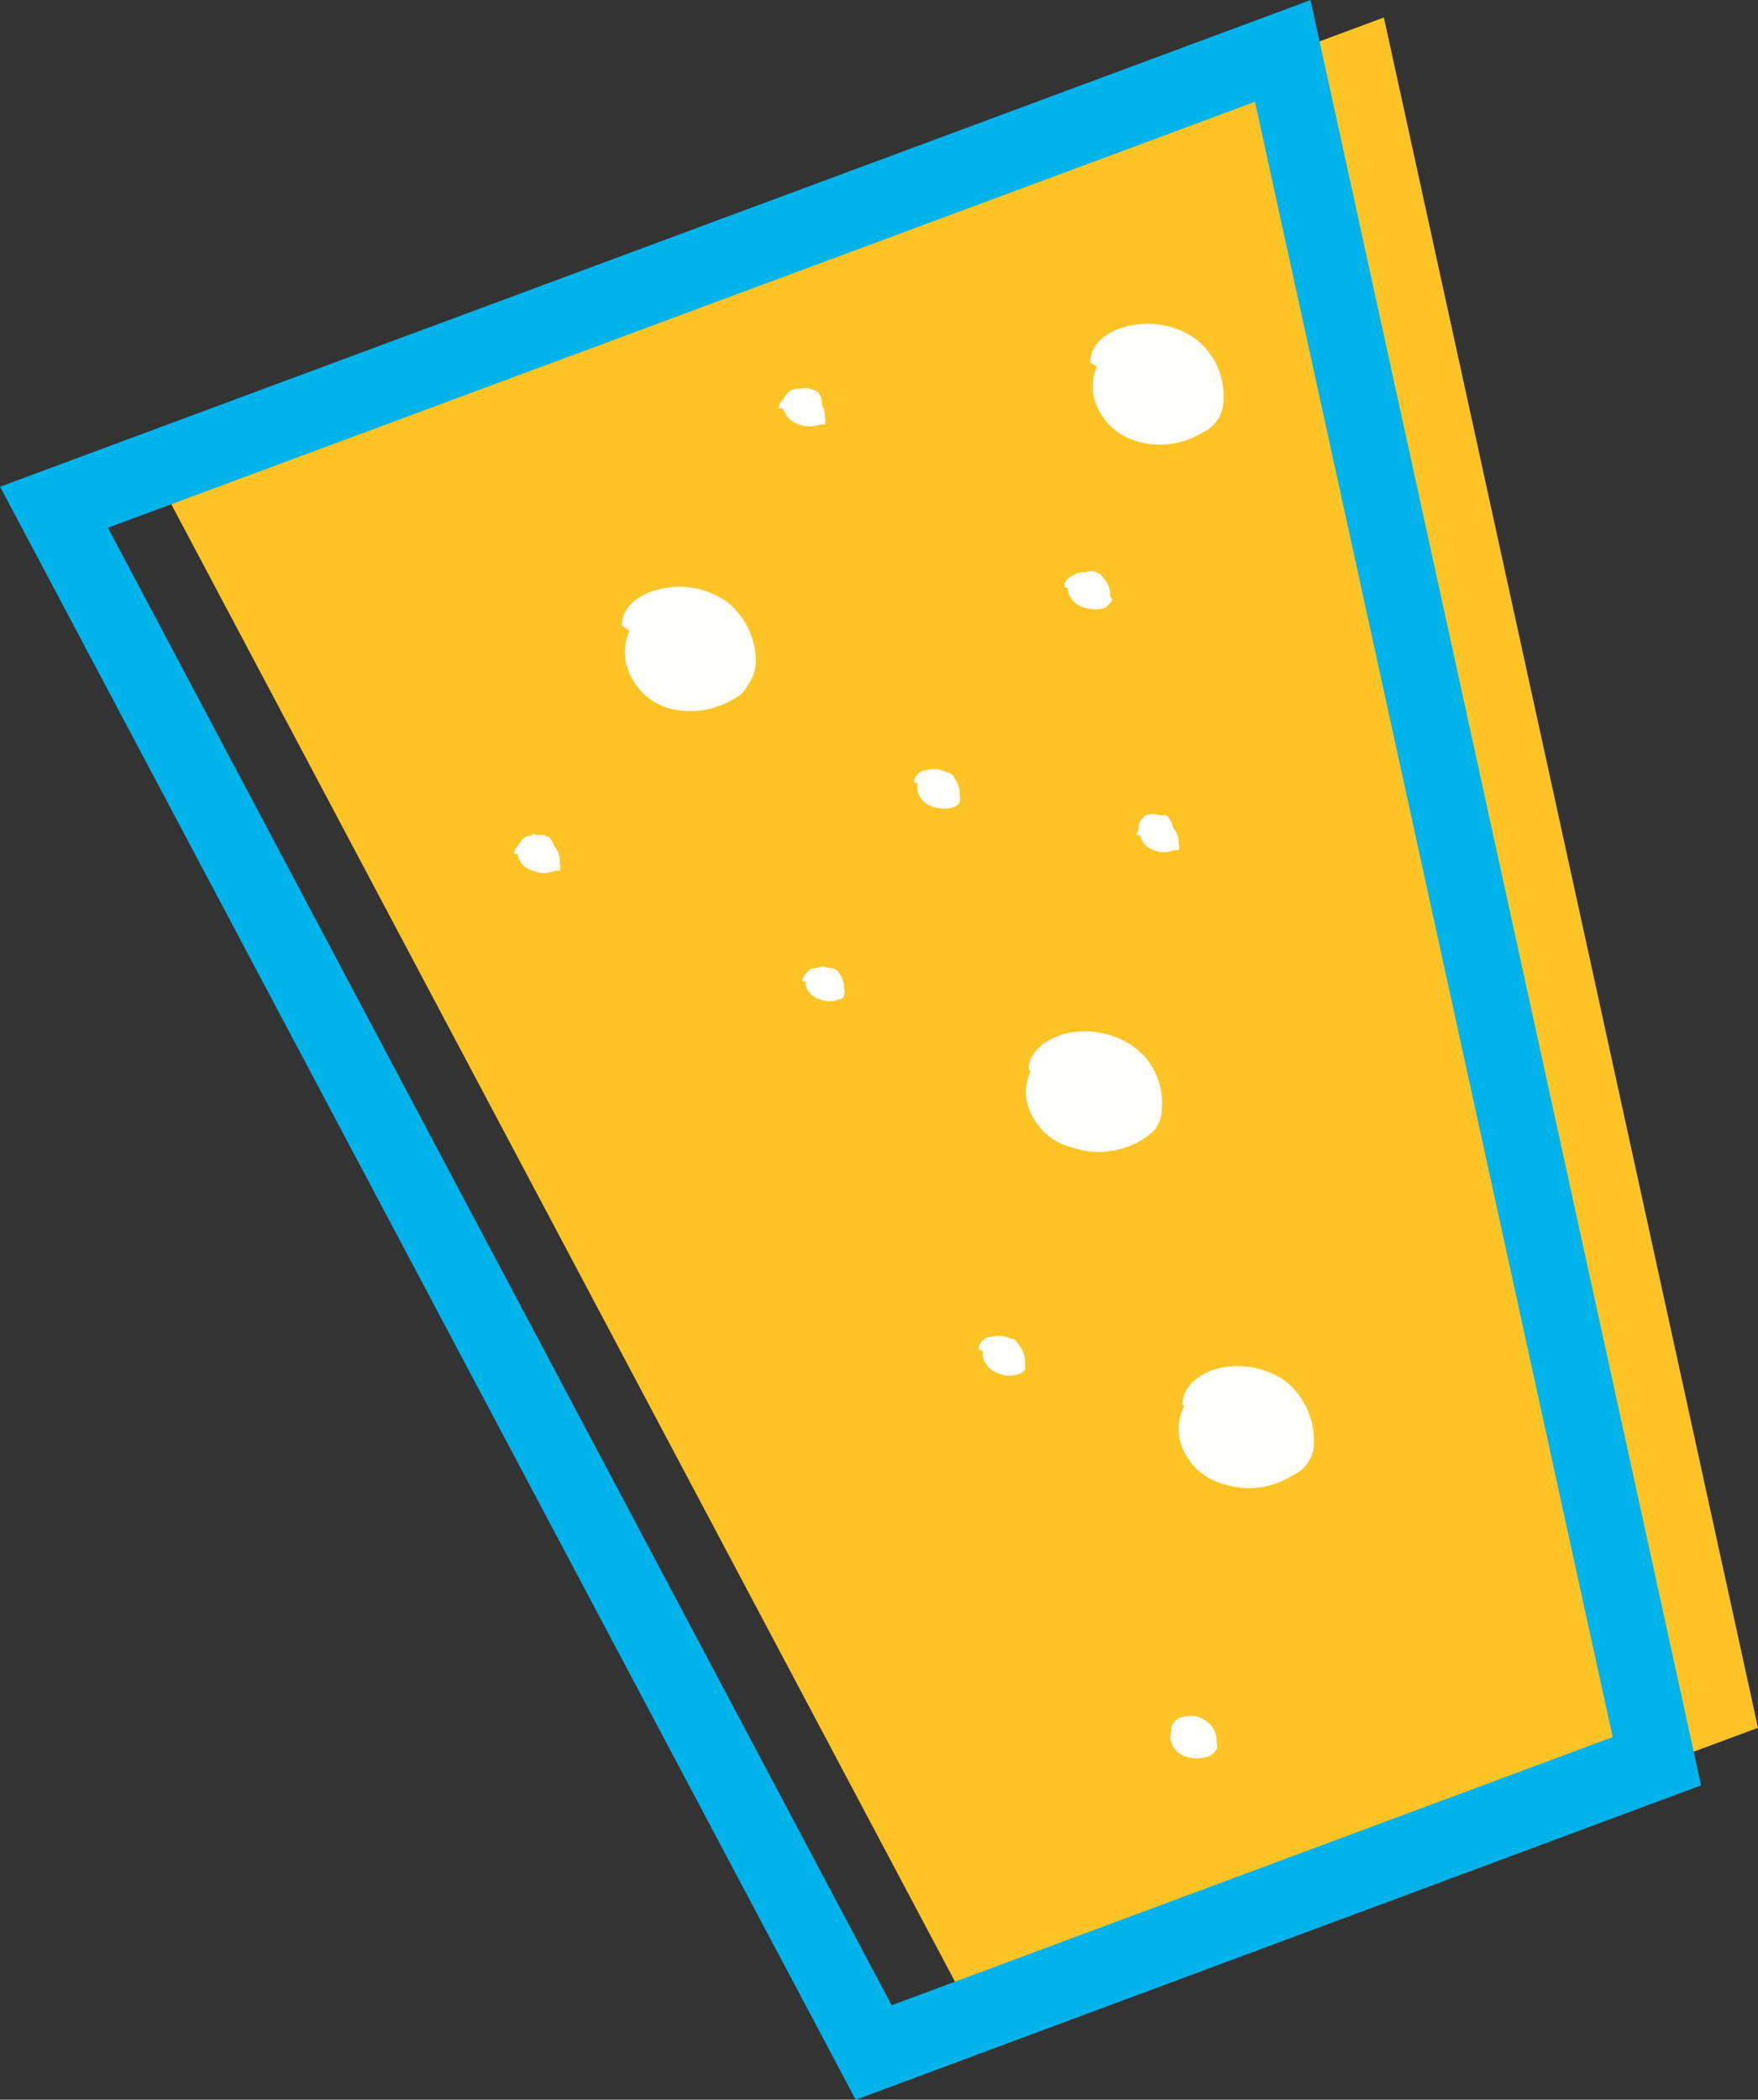 <svg xmlns="http://www.w3.org/2000/svg" viewBox="0 0 23.12 27.61"><rect x="0" y="0" width="23.12" height="27.61" fill="#333333" stroke="none"/><defs><style>.cls-1{fill:#fec425;}.cls-2{fill:none;stroke:#00b3eb;stroke-miterlimit:10;}.cls-3{fill:#fffefa;}</style></defs><g id="Layer_2" data-name="Layer 2"><g id="Layer_1-2" data-name="Layer 1"><polygon class="cls-1" points="23.12 22.72 12.82 26.55 2.04 6.23 18.2 0.23 23.12 22.72"/><polygon class="cls-2" points="21.79 23.16 11.49 26.99 0.71 6.67 16.87 0.67 21.79 23.16"/><path class="cls-3" d="M10.79,12.94s0,0,0,.05a.06.06,0,0,0,.08,0,.11.11,0,0,0,.07-.08.09.09,0,0,0-.06-.09.08.08,0,0,0-.09.05s0,.08.07.07a.05.05,0,0,0,0-.09l-.06,0a.13.13,0,0,0-.14.08c0,.05,0,.12.07.14a.16.16,0,0,0,.16-.07.21.21,0,0,0,0-.17.12.12,0,0,0,0-.1.14.14,0,0,0-.14,0c-.06,0-.13,0-.14.11s0,.07,0,.1a.28.28,0,0,0,.09.1.15.15,0,0,0,.13,0l.05,0a.23.23,0,0,0,.07-.17.2.2,0,0,0-.15-.12h0l0,0a.61.61,0,0,0-.05.18.16.16,0,0,0,.09.16.29.29,0,0,0,.13,0s.08,0,.09-.06a.08.08,0,0,0,0-.08c0-.08,0-.17-.09-.21a.16.16,0,0,0-.09,0,.28.28,0,0,0-.18,0,.21.21,0,0,0-.1.23.26.26,0,0,0,.18.17.33.33,0,0,0,.26,0s.05,0,.06-.05a.14.14,0,0,0,0-.09.29.29,0,0,0-.12-.25.37.37,0,0,0-.29,0,.18.18,0,0,0-.14.15"/><path class="cls-3" d="M15.2,11s0,0,0,0a.1.1,0,0,0,.07,0,.12.12,0,0,0,.08-.09.1.1,0,0,0-.06-.09.08.08,0,0,0-.09.05.07.07,0,0,0,.07.08s.06-.07,0-.09a.07.07,0,0,0-.06,0,.17.17,0,0,0-.15.07.11.11,0,0,0,.08.14A.17.17,0,0,0,15.3,11a.25.25,0,0,0,0-.17.14.14,0,0,0,0-.11s-.09,0-.14,0-.13.05-.14.11a.12.12,0,0,0,0,.1.22.22,0,0,0,.09.1.12.12,0,0,0,.13,0l0,0a.17.17,0,0,0,.07-.17c0-.06-.08-.1-.14-.12h0s0,0,0,0a.6.6,0,0,0-.06.19.16.16,0,0,0,.1.15.17.17,0,0,0,.12,0,.17.17,0,0,0,.1-.06s0-.06,0-.09a.29.29,0,0,0-.09-.21l-.09,0a.28.28,0,0,0-.18,0A.21.21,0,0,0,15,11a.25.25,0,0,0,.18.18.34.34,0,0,0,.26,0l.06,0a.11.11,0,0,0,0-.08.3.3,0,0,0-.12-.26.37.37,0,0,0-.29,0c-.07,0-.14.07-.14.14"/><path class="cls-3" d="M14.26,14.53c-.08,0-.16.09-.11.16a.2.2,0,0,0,.23.06.34.34,0,0,0,.24-.26.28.28,0,0,0-.18-.3.24.24,0,0,0-.29.17.2.2,0,0,0,.22.23.18.18,0,0,0,.09-.29.27.27,0,0,0-.2-.06.48.48,0,0,0-.46.24.35.35,0,0,0,.26.44.5.5,0,0,0,.5-.2.89.89,0,0,0,.14-.55.46.46,0,0,0-.14-.34c-.12-.09-.3,0-.45,0s-.41.16-.45.36a.45.45,0,0,0,.07.31.73.73,0,0,0,.28.32.42.42,0,0,0,.42,0,.53.53,0,0,0,.14-.12.63.63,0,0,0,.23-.56.68.68,0,0,0-.47-.38.12.12,0,0,0-.1,0s-.06.06-.08.09a1.44,1.44,0,0,0-.18.6.5.5,0,0,0,.3.5.78.78,0,0,0,.4,0,.47.47,0,0,0,.32-.18.44.44,0,0,0,0-.28.87.87,0,0,0-.3-.68.84.84,0,0,0-.28-.09.89.89,0,0,0-.58.06.67.67,0,0,0-.32.73.82.82,0,0,0,.59.58A1.1,1.1,0,0,0,15,15a.7.7,0,0,0,.19-.15.47.47,0,0,0,.09-.28.91.91,0,0,0-.39-.82,1.13,1.13,0,0,0-.91-.15c-.23.07-.46.24-.45.47"/><path class="cls-3" d="M9,8.75c-.08,0-.15.09-.11.17A.22.22,0,0,0,9.08,9a.35.35,0,0,0,.24-.27.26.26,0,0,0-.18-.29.23.23,0,0,0-.29.16.21.21,0,0,0,.22.24.18.18,0,0,0,.1-.29A.28.28,0,0,0,9,8.47a.44.44,0,0,0-.46.23.35.35,0,0,0,.25.45.49.49,0,0,0,.5-.21.82.82,0,0,0,.14-.55.38.38,0,0,0-.14-.33.49.49,0,0,0-.44,0c-.2.07-.42.16-.46.36a.48.48,0,0,0,.07.31.81.81,0,0,0,.28.33.45.45,0,0,0,.42,0A.83.83,0,0,0,9.28,9a.67.67,0,0,0,.22-.56C9.45,8.21,9.23,8.1,9,8,9,8,9,8,8.93,8s-.06.05-.08.09a1.4,1.4,0,0,0-.18.59.51.51,0,0,0,.31.5.75.75,0,0,0,.39,0A.46.46,0,0,0,9.69,9a.38.38,0,0,0,0-.28A.85.85,0,0,0,9.41,8a.68.68,0,0,0-.27-.1A1,1,0,0,0,8.55,8a.66.66,0,0,0-.31.74.81.81,0,0,0,.58.58,1.1,1.1,0,0,0,.83-.13A.4.4,0,0,0,9.84,9a.56.56,0,0,0,.1-.27,1,1,0,0,0-.4-.83,1.08,1.08,0,0,0-.91-.14c-.23.06-.46.23-.45.47"/><path class="cls-3" d="M16.28,19c-.08,0-.15.09-.1.16a.2.2,0,0,0,.23.07.36.36,0,0,0,.24-.27.3.3,0,0,0-.18-.3.26.26,0,0,0-.3.17c0,.12.1.26.22.23a.17.17,0,0,0,.1-.28.25.25,0,0,0-.2-.07.48.48,0,0,0-.46.24.37.37,0,0,0,.25.45.52.52,0,0,0,.51-.21.89.89,0,0,0,.14-.55.44.44,0,0,0-.14-.33.48.48,0,0,0-.45,0c-.19.06-.42.16-.46.36a.48.48,0,0,0,.07.31.84.84,0,0,0,.29.33.45.45,0,0,0,.42,0,.53.53,0,0,0,.14-.12.62.62,0,0,0,.23-.55c-.06-.21-.27-.31-.47-.39,0,0-.07,0-.1,0a.2.2,0,0,0-.08.1,1.57,1.57,0,0,0-.19.59.51.51,0,0,0,.31.5.69.69,0,0,0,.4,0A.47.47,0,0,0,17,19.2a.52.52,0,0,0,0-.28.88.88,0,0,0-.3-.68.84.84,0,0,0-.28-.09,1,1,0,0,0-.58.06.67.67,0,0,0-.32.74.81.81,0,0,0,.59.57A1.06,1.06,0,0,0,17,19.4a.46.46,0,0,0,.28-.43,1,1,0,0,0-.39-.82A1.1,1.1,0,0,0,16,18c-.22.06-.45.23-.45.47"/><path class="cls-3" d="M15.14,5.23c-.08,0-.16.09-.11.16a.2.2,0,0,0,.23.07.36.36,0,0,0,.24-.27.28.28,0,0,0-.18-.3.24.24,0,0,0-.29.17.2.2,0,0,0,.22.23A.18.18,0,0,0,15.34,5a.28.28,0,0,0-.2-.06.48.48,0,0,0-.46.24.36.36,0,0,0,.26.45.5.5,0,0,0,.5-.21.89.89,0,0,0,.14-.55.44.44,0,0,0-.14-.33c-.12-.1-.3,0-.45,0s-.41.16-.45.36a.42.42,0,0,0,.06.31.84.84,0,0,0,.29.33.45.45,0,0,0,.42,0,.53.53,0,0,0,.14-.12.62.62,0,0,0,.23-.55c-.06-.21-.27-.31-.47-.39,0,0-.07,0-.1,0a.2.2,0,0,0-.08.1,1.4,1.4,0,0,0-.18.59.49.49,0,0,0,.3.5.69.69,0,0,0,.4,0,.47.47,0,0,0,.32-.18.44.44,0,0,0,0-.28.88.88,0,0,0-.3-.68.84.84,0,0,0-.28-.09,1,1,0,0,0-.58.06.67.67,0,0,0-.32.74.81.81,0,0,0,.59.57,1.05,1.05,0,0,0,.83-.12.46.46,0,0,0,.28-.43.94.94,0,0,0-.39-.82,1.09,1.09,0,0,0-.91-.14c-.23.06-.46.23-.45.47"/><path class="cls-3" d="M15.66,22.88s-.05,0,0,.05,0,0,.08,0a.11.11,0,0,0,.08-.09.1.1,0,0,0-.06-.1.09.09,0,0,0-.1.06s0,.09.07.08.07-.07,0-.1a.1.1,0,0,0-.07,0c-.07,0-.14,0-.16.08a.11.11,0,0,0,.09.15.15.15,0,0,0,.17-.07.3.3,0,0,0,.05-.19s0-.09-.05-.11a.16.16,0,0,0-.15,0c-.07,0-.15.06-.16.12a.2.2,0,0,0,0,.11.27.27,0,0,0,.1.11.14.14,0,0,0,.14,0,.1.1,0,0,0,0,0,.21.21,0,0,0,.08-.19.21.21,0,0,0-.16-.13h0s0,0,0,0a.56.56,0,0,0-.06.21.16.16,0,0,0,.1.17.34.34,0,0,0,.14,0,.24.24,0,0,0,.11-.06.17.17,0,0,0,0-.1c0-.09,0-.19-.1-.23a.16.16,0,0,0-.09,0,.38.38,0,0,0-.21,0,.22.22,0,0,0-.1.25.29.29,0,0,0,.2.2.45.45,0,0,0,.28,0A.2.2,0,0,0,16,23a.14.14,0,0,0,0-.09.31.31,0,0,0-.14-.28.34.34,0,0,0-.31-.05.18.18,0,0,0-.15.16"/><path class="cls-3" d="M12.29,10.35s0,0,0,.05a.06.06,0,0,0,.08,0,.1.1,0,0,0,.08-.09.08.08,0,1,0-.16,0,.07.07,0,0,0,.08.08.06.06,0,0,0,0-.1.1.1,0,0,0-.07,0,.17.17,0,0,0-.16.08.13.13,0,0,0,.09.15.15.15,0,0,0,.17-.07.3.3,0,0,0,0-.19.12.12,0,0,0,0-.11.16.16,0,0,0-.15,0,.23.23,0,0,0-.16.12.14.14,0,0,0,0,.11.2.2,0,0,0,.09.11.16.16,0,0,0,.15,0l.05,0a.2.2,0,0,0,.07-.19.21.21,0,0,0-.16-.13h0l0,0a.56.56,0,0,0-.06.21.18.18,0,0,0,.1.17.32.32,0,0,0,.14,0,.2.2,0,0,0,.11-.06.34.34,0,0,0,0-.1c0-.09,0-.19-.11-.23a.14.14,0,0,0-.09,0,.34.34,0,0,0-.2,0,.22.22,0,0,0-.11.25.29.29,0,0,0,.2.2.48.48,0,0,0,.29,0,.34.34,0,0,0,.06-.06.14.14,0,0,0,0-.09.31.31,0,0,0-.13-.28.35.35,0,0,0-.31-.05c-.08,0-.16.08-.16.16"/><path class="cls-3" d="M7.06,11.22s0,0,0,.06a.08.08,0,0,0,.08,0,.11.11,0,0,0,.08-.09.09.09,0,0,0-.06-.1.07.07,0,0,0-.1.05.07.07,0,0,0,.08.08s.06-.07,0-.1l-.07,0a.18.18,0,0,0-.16.09.13.13,0,0,0,.09.15.19.19,0,0,0,.17-.07.34.34,0,0,0,0-.19.15.15,0,0,0,0-.12s-.1,0-.15,0-.14.06-.16.13a.26.26,0,0,0,0,.11.31.31,0,0,0,.09.11.2.2,0,0,0,.15,0l0-.05a.2.2,0,0,0,.07-.19c0-.07-.09-.1-.16-.13h0l0,0a.47.47,0,0,0-.06.2.18.18,0,0,0,.1.17.22.22,0,0,0,.14,0s.09,0,.11-.06a.31.31,0,0,0,0-.1A.3.3,0,0,0,7.21,11s-.06,0-.09,0a.34.34,0,0,0-.2,0,.23.23,0,0,0-.11.25.27.27,0,0,0,.2.2.37.37,0,0,0,.29,0l.06,0a.17.17,0,0,0,0-.1.31.31,0,0,0-.13-.28.38.38,0,0,0-.31,0c-.08,0-.16.08-.16.16"/><path class="cls-3" d="M13.14,17.89s-.05,0,0,.06a.08.08,0,0,0,.08,0,.12.12,0,0,0,.09-.09.1.1,0,0,0-.07-.1.07.07,0,0,0-.1,0s0,.09.08.08.06-.07,0-.1l-.07,0a.16.16,0,0,0-.15.08.12.12,0,0,0,.08.16.2.2,0,0,0,.18-.07.33.33,0,0,0,0-.19.16.16,0,0,0,0-.12.22.22,0,0,0-.16,0c-.06,0-.14.06-.15.13a.12.12,0,0,0,0,.1.23.23,0,0,0,.1.12.14.14,0,0,0,.14,0,.1.1,0,0,0,.05,0,.21.21,0,0,0,.08-.19c0-.07-.1-.1-.16-.13h0a.05.05,0,0,0,0,0,.37.37,0,0,0-.07.2.18.18,0,0,0,.11.17.29.29,0,0,0,.13,0c.05,0,.09,0,.11-.06s0-.06,0-.1a.33.33,0,0,0-.1-.23.29.29,0,0,0-.1,0,.34.34,0,0,0-.2,0,.23.23,0,0,0-.11.25.31.31,0,0,0,.2.2.37.37,0,0,0,.29,0,.15.15,0,0,0,.06-.05.3.3,0,0,0,0-.1.34.34,0,0,0-.14-.28.38.38,0,0,0-.31-.05c-.08,0-.16.08-.16.16"/><path class="cls-3" d="M14.32,7.82a0,0,0,0,0,0,0s.05,0,.07,0a.11.11,0,0,0,.09-.09.1.1,0,0,0-.07-.1.09.09,0,0,0-.1.06s0,.09.08.08a.06.06,0,0,0,0-.1s0,0-.07,0a.15.15,0,0,0-.15.08.11.11,0,0,0,.08.15.16.16,0,0,0,.18-.07.25.25,0,0,0,0-.19.15.15,0,0,0,0-.11.18.18,0,0,0-.16,0c-.06,0-.14.06-.15.12a.14.14,0,0,0,0,.11.18.18,0,0,0,.1.11.14.14,0,0,0,.14,0,.1.1,0,0,0,0,0,.21.21,0,0,0,.08-.19.21.21,0,0,0-.16-.13h0l0,0a.58.58,0,0,0-.07.21.18.18,0,0,0,.11.17.29.29,0,0,0,.13,0,.17.17,0,0,0,.11-.06.12.12,0,0,0,0-.1.31.31,0,0,0-.1-.23.17.17,0,0,0-.1,0,.35.35,0,0,0-.2,0,.22.22,0,0,0-.11.25.3.3,0,0,0,.21.2.45.45,0,0,0,.28,0s0,0,.06-.06,0-.06,0-.09a.31.31,0,0,0-.14-.28.35.35,0,0,0-.31,0c-.08,0-.16.08-.15.16"/><path class="cls-3" d="M10.51,5.37s0,0,0,0a.07.07,0,0,0,.08,0,.1.1,0,0,0,.08-.09.08.08,0,0,0-.16,0s0,.09.08.08a.06.06,0,0,0,0-.1.08.08,0,0,0-.07,0,.15.15,0,0,0-.15.08.11.11,0,0,0,.08.15.16.16,0,0,0,.17-.07.25.25,0,0,0,.05-.19.14.14,0,0,0,0-.11.18.18,0,0,0-.16,0c-.06,0-.14,0-.15.12a.14.14,0,0,0,0,.11.21.21,0,0,0,.1.11.14.14,0,0,0,.14,0l0,0a.21.21,0,0,0,.08-.19.23.23,0,0,0-.16-.13h0l0,0a.51.51,0,0,0-.06.21.18.18,0,0,0,.11.17.29.29,0,0,0,.13,0,.2.2,0,0,0,.11-.06.17.17,0,0,0,0-.1c0-.09,0-.19-.1-.23a.19.19,0,0,0-.1,0,.27.27,0,0,0-.2,0,.22.22,0,0,0-.11.25.33.33,0,0,0,.2.2.42.42,0,0,0,.29,0,.15.15,0,0,0,.06,0,.25.25,0,0,0,0-.09.34.34,0,0,0-.14-.28.35.35,0,0,0-.31,0c-.08,0-.16.08-.16.16"/></g></g></svg>